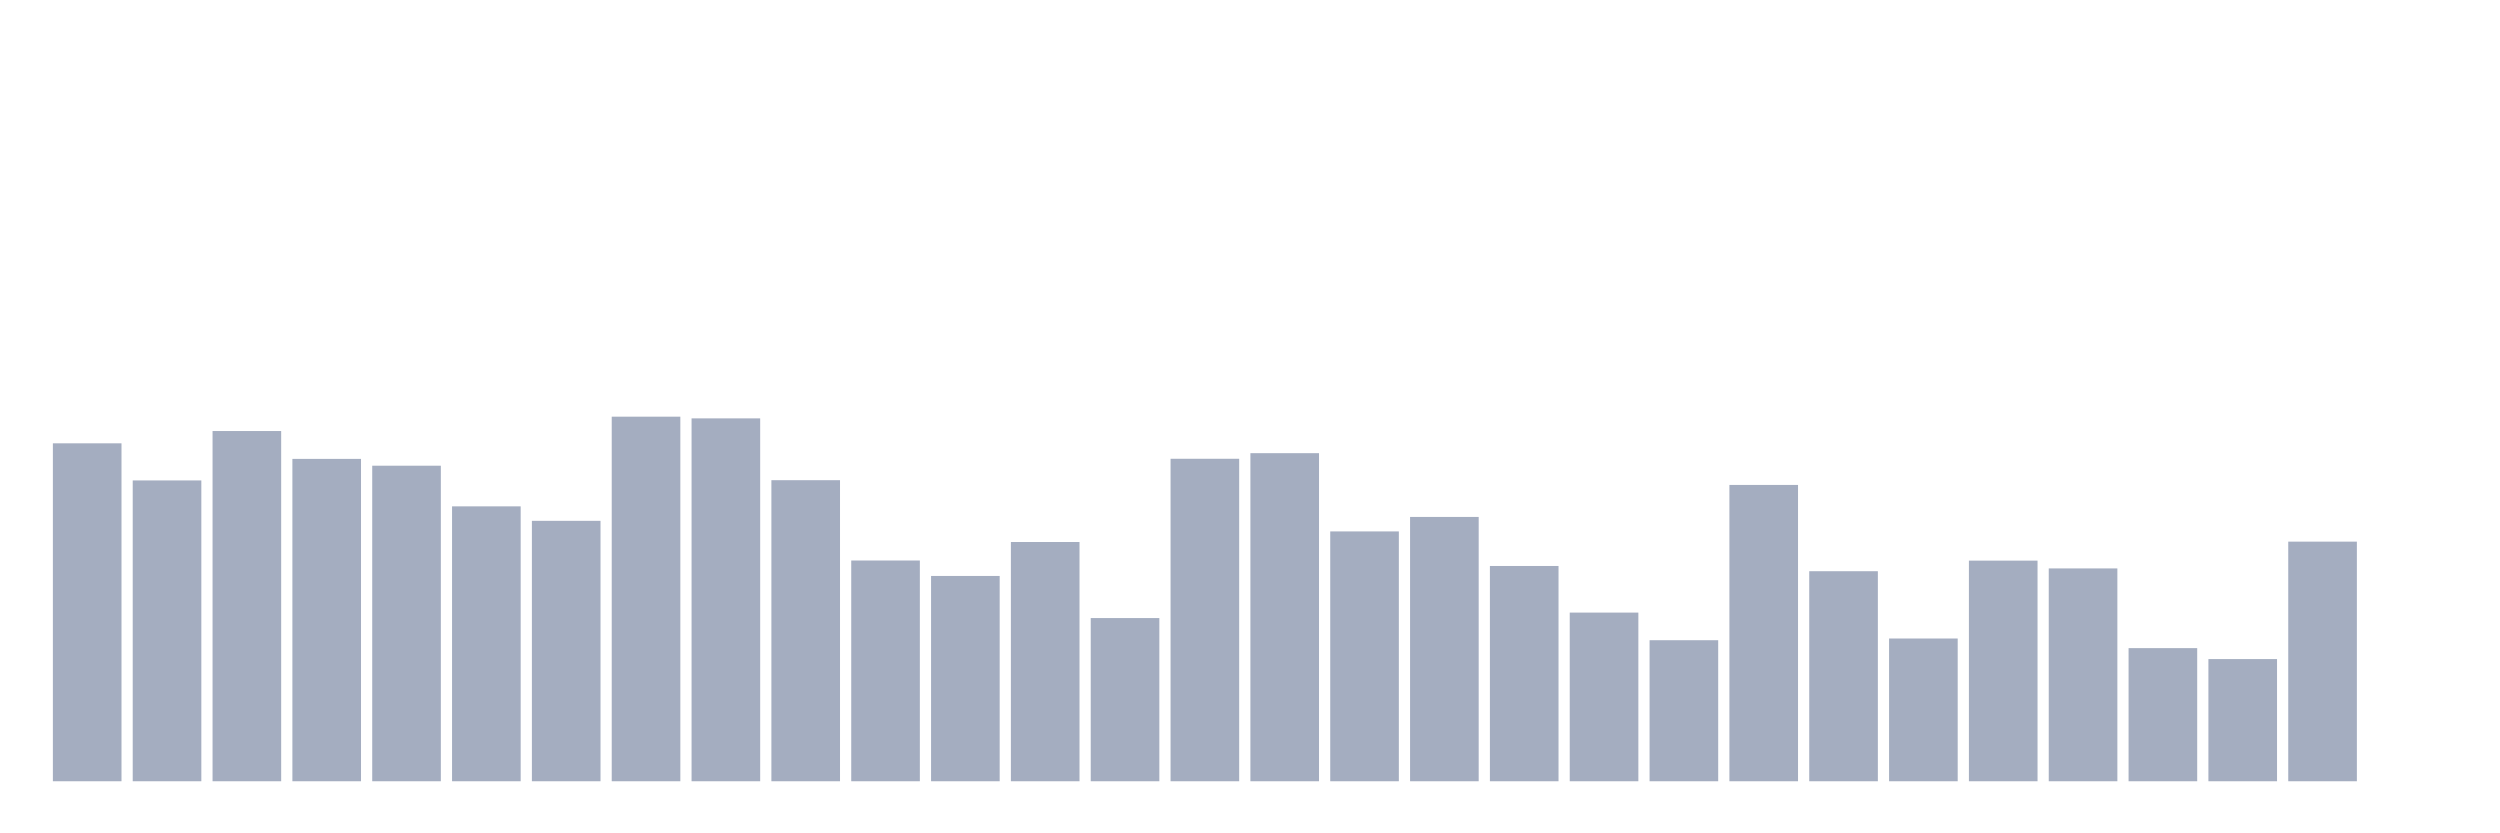 <svg xmlns="http://www.w3.org/2000/svg" viewBox="0 0 480 160"><g transform="translate(10,10)"><rect class="bar" x="0.153" width="13.175" y="75.117" height="64.883" fill="rgb(164,173,192)"></rect><rect class="bar" x="15.482" width="13.175" y="82.243" height="57.757" fill="rgb(164,173,192)"></rect><rect class="bar" x="30.81" width="13.175" y="72.757" height="67.243" fill="rgb(164,173,192)"></rect><rect class="bar" x="46.138" width="13.175" y="78.107" height="61.893" fill="rgb(164,173,192)"></rect><rect class="bar" x="61.466" width="13.175" y="79.416" height="60.584" fill="rgb(164,173,192)"></rect><rect class="bar" x="76.794" width="13.175" y="87.22" height="52.78" fill="rgb(164,173,192)"></rect><rect class="bar" x="92.123" width="13.175" y="90" height="50" fill="rgb(164,173,192)"></rect><rect class="bar" x="107.451" width="13.175" y="70" height="70" fill="rgb(164,173,192)"></rect><rect class="bar" x="122.779" width="13.175" y="70.327" height="69.673" fill="rgb(164,173,192)"></rect><rect class="bar" x="138.107" width="13.175" y="82.196" height="57.804" fill="rgb(164,173,192)"></rect><rect class="bar" x="153.436" width="13.175" y="97.617" height="42.383" fill="rgb(164,173,192)"></rect><rect class="bar" x="168.764" width="13.175" y="100.584" height="39.416" fill="rgb(164,173,192)"></rect><rect class="bar" x="184.092" width="13.175" y="94.065" height="45.935" fill="rgb(164,173,192)"></rect><rect class="bar" x="199.42" width="13.175" y="108.668" height="31.332" fill="rgb(164,173,192)"></rect><rect class="bar" x="214.748" width="13.175" y="78.084" height="61.916" fill="rgb(164,173,192)"></rect><rect class="bar" x="230.077" width="13.175" y="77.009" height="62.991" fill="rgb(164,173,192)"></rect><rect class="bar" x="245.405" width="13.175" y="92.033" height="47.967" fill="rgb(164,173,192)"></rect><rect class="bar" x="260.733" width="13.175" y="89.252" height="50.748" fill="rgb(164,173,192)"></rect><rect class="bar" x="276.061" width="13.175" y="98.668" height="41.332" fill="rgb(164,173,192)"></rect><rect class="bar" x="291.39" width="13.175" y="107.617" height="32.383" fill="rgb(164,173,192)"></rect><rect class="bar" x="306.718" width="13.175" y="112.921" height="27.079" fill="rgb(164,173,192)"></rect><rect class="bar" x="322.046" width="13.175" y="83.107" height="56.893" fill="rgb(164,173,192)"></rect><rect class="bar" x="337.374" width="13.175" y="99.673" height="40.327" fill="rgb(164,173,192)"></rect><rect class="bar" x="352.702" width="13.175" y="112.593" height="27.407" fill="rgb(164,173,192)"></rect><rect class="bar" x="368.031" width="13.175" y="97.64" height="42.36" fill="rgb(164,173,192)"></rect><rect class="bar" x="383.359" width="13.175" y="99.136" height="40.864" fill="rgb(164,173,192)"></rect><rect class="bar" x="398.687" width="13.175" y="114.439" height="25.561" fill="rgb(164,173,192)"></rect><rect class="bar" x="414.015" width="13.175" y="116.542" height="23.458" fill="rgb(164,173,192)"></rect><rect class="bar" x="429.344" width="13.175" y="93.995" height="46.005" fill="rgb(164,173,192)"></rect><rect class="bar" x="444.672" width="13.175" y="140" height="0" fill="rgb(164,173,192)"></rect></g></svg>